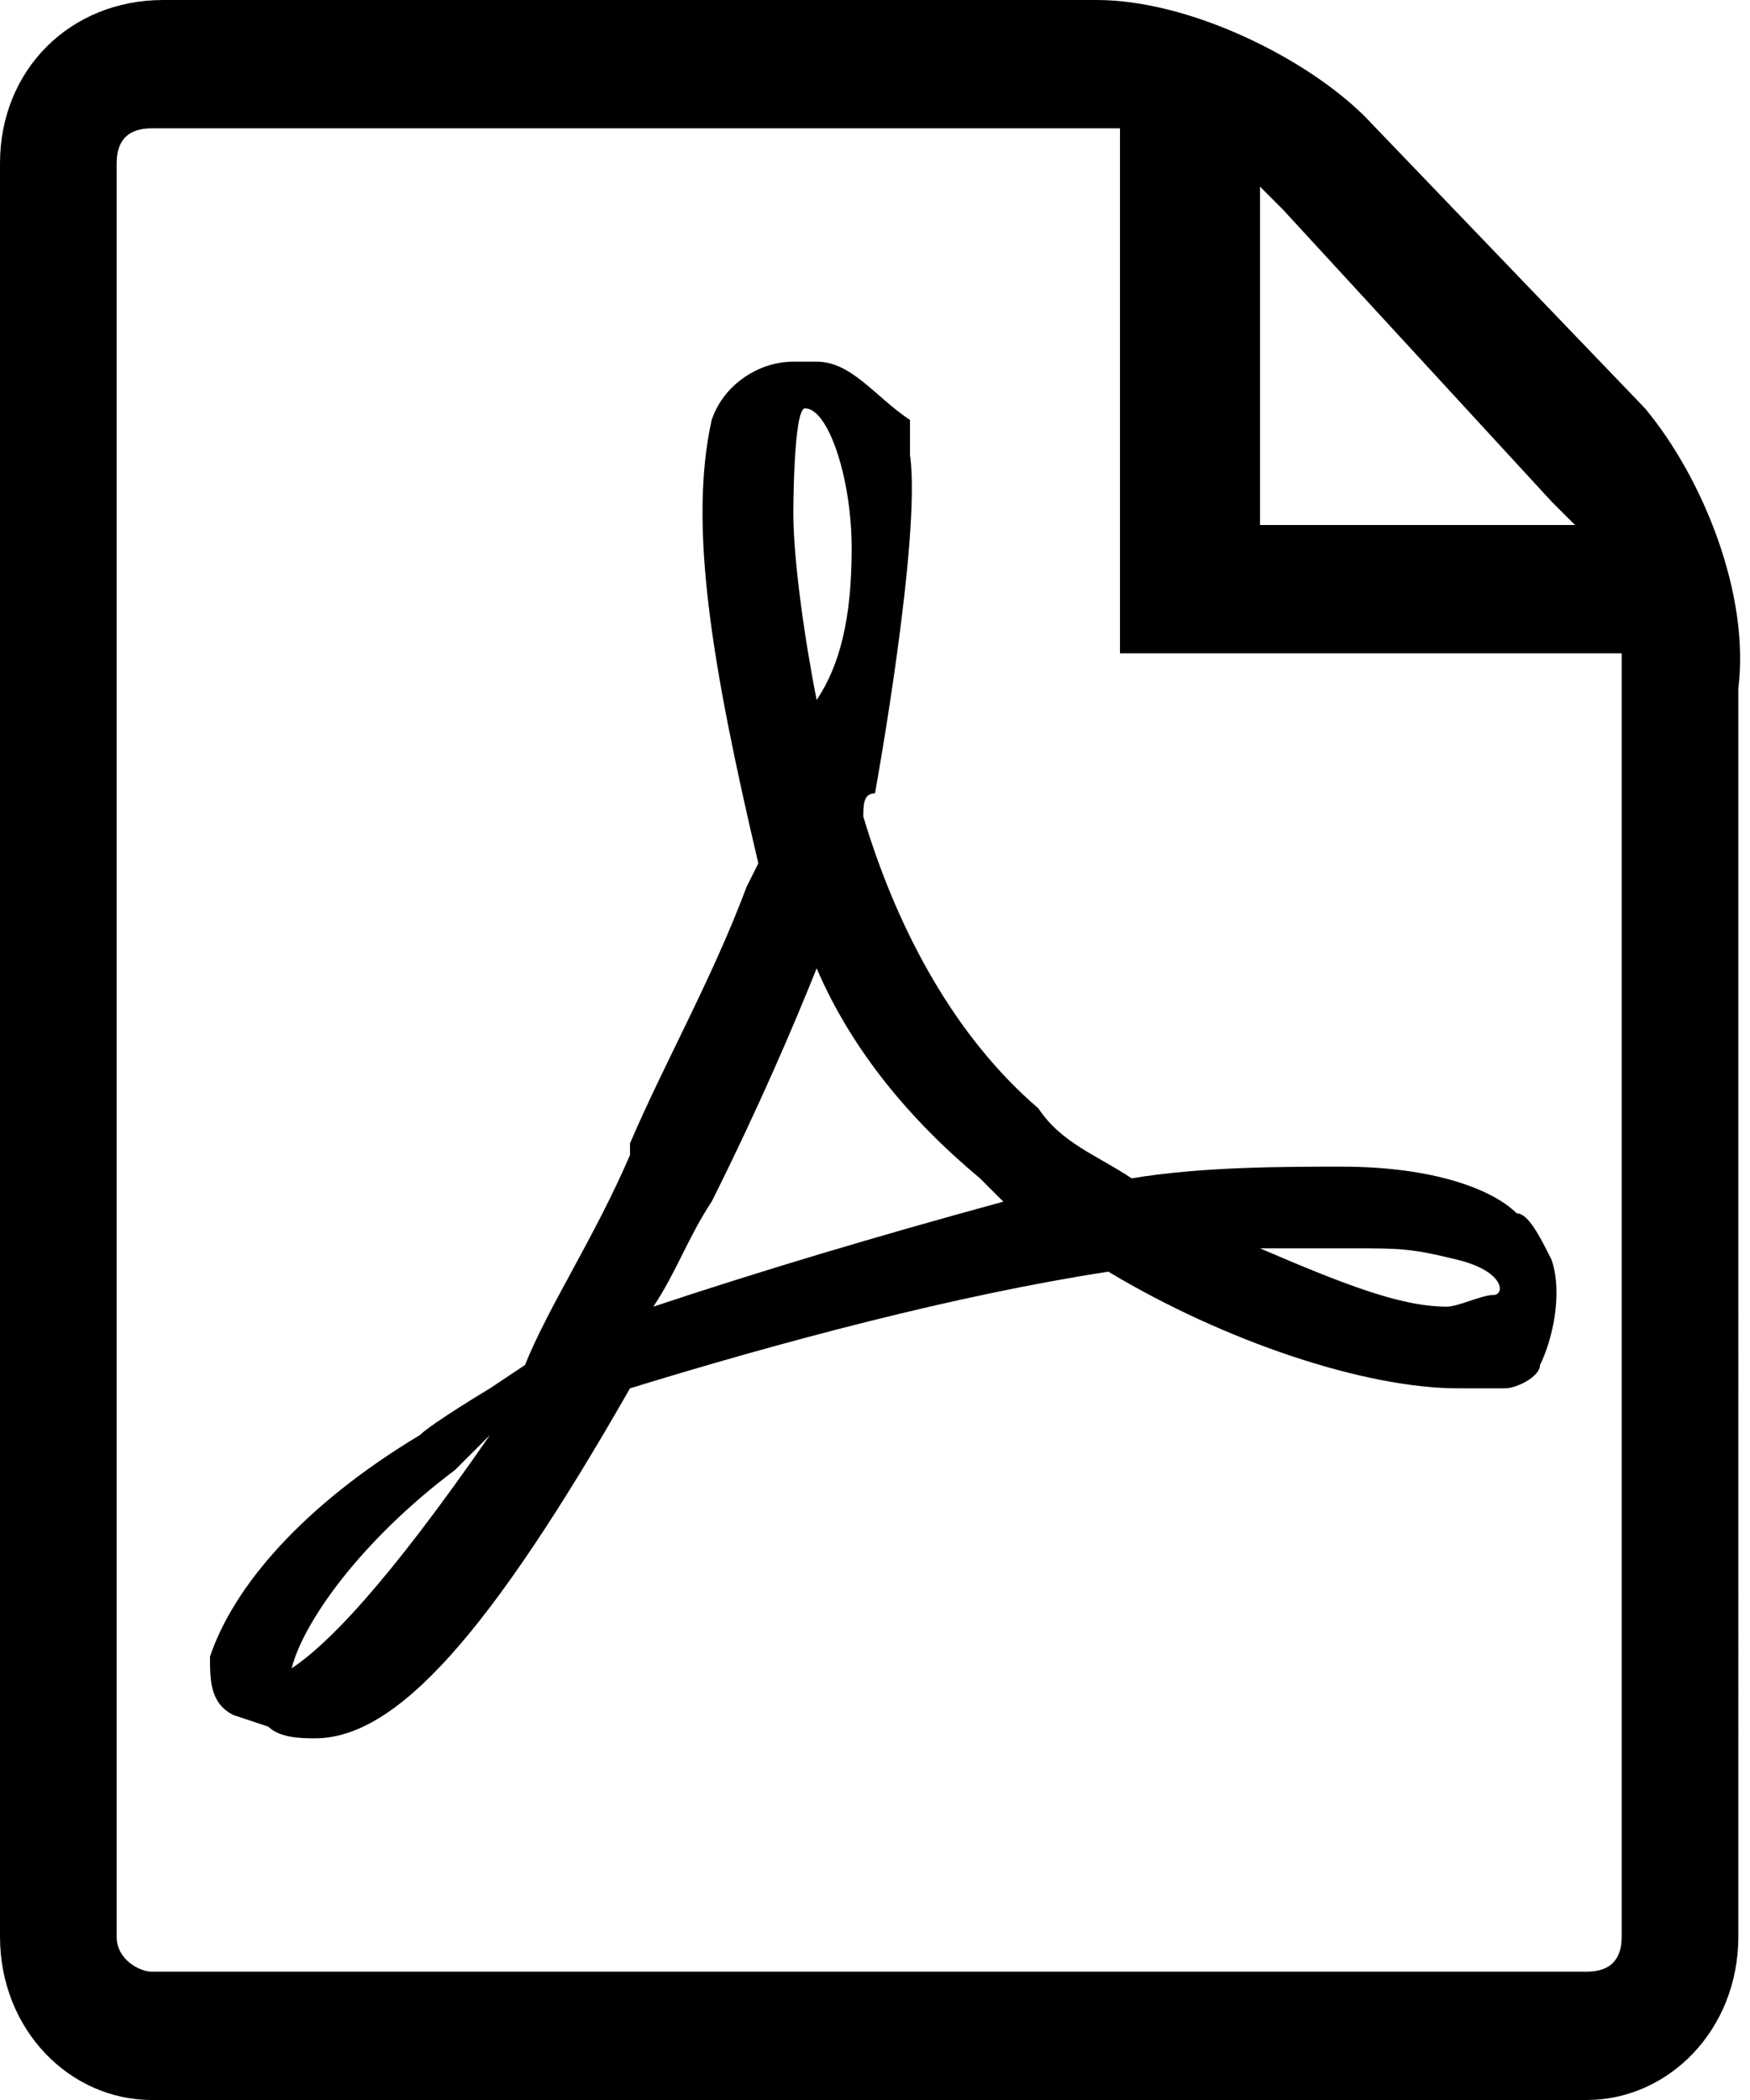 <?xml version="1.0" encoding="utf-8"?>
<!-- Generator: Adobe Illustrator 19.2.1, SVG Export Plug-In . SVG Version: 6.00 Build 0)  -->
<svg version="1.1" id="Layer_1" xmlns="http://www.w3.org/2000/svg" xmlns:xlink="http://www.w3.org/1999/xlink" x="0px" y="0px"
	 viewBox="0 0 15 18" style="enable-background:new 0 0 15 18;" xml:space="preserve">
<path d="M13,10.4c-0.2-0.2-0.7-0.4-1.5-0.4c-0.5,0-1.2,0-1.8,0.1C9.4,9.9,9.1,9.8,8.9,9.5C8.2,8.9,7.7,8,7.4,7c0-0.1,0-0.2,0.1-0.2
	c0,0,0.4-2.2,0.3-2.9c0-0.1,0-0.1,0-0.2l0-0.1C7.5,3.4,7.3,3.1,7,3.1l-0.2,0l0,0c-0.3,0-0.6,0.2-0.7,0.5c-0.2,0.9,0,2.1,0.4,3.8
	L6.4,7.6c-0.3,0.8-0.7,1.5-1,2.2l0,0.1c-0.3,0.7-0.7,1.3-0.9,1.8l-0.3,0.2c0,0-0.5,0.3-0.6,0.4c-1,0.6-1.6,1.3-1.8,1.9
	c0,0.2,0,0.4,0.2,0.5l0.3,0.1c0.1,0.1,0.3,0.1,0.4,0.1c0.7,0,1.5-0.9,2.7-3c1.3-0.4,2.8-0.8,4.1-1c1,0.6,2.2,1,3,1
	c0.1,0,0.3,0,0.4,0c0.1,0,0.3-0.1,0.3-0.2c0.1-0.2,0.2-0.6,0.1-0.9C13.2,10.6,13.1,10.4,13,10.4z M2.5,14.3c0.1-0.4,0.6-1.1,1.4-1.7
	c0,0,0.2-0.2,0.3-0.3C3.3,13.6,2.8,14.1,2.5,14.3z M6.9,3.5c0.2,0,0.4,0.6,0.4,1.2c0,0.6-0.1,1-0.3,1.3C6.9,5.5,6.8,4.8,6.8,4.4
	C6.8,4.4,6.8,3.5,6.9,3.5z M5.6,11.2c0.2-0.3,0.3-0.6,0.5-0.9c0.4-0.8,0.7-1.5,0.9-2C7.3,9,7.8,9.6,8.4,10.1
	c0.1,0.1,0.1,0.1,0.2,0.2C7.5,10.6,6.5,10.9,5.6,11.2z M12.8,11.1c-0.1,0-0.3,0.1-0.4,0.1c-0.4,0-0.9-0.2-1.6-0.5c0.3,0,0.5,0,0.8,0
	c0.4,0,0.5,0,0.9,0.1C12.9,10.9,12.9,11.1,12.8,11.1z M14.1,3.5L11.7,1c-0.5-0.5-1.5-1-2.3-1h-8C0.6,0,0,0.6,0,1.4v15.2
	C0,17.4,0.6,18,1.3,18h12.3c0.7,0,1.3-0.6,1.3-1.4V5.9C15,5.1,14.6,4.1,14.1,3.5z M13.3,4.3c0.1,0.1,0.1,0.1,0.2,0.2h-2.7V1.6
	c0.1,0.1,0.1,0.1,0.2,0.2L13.3,4.3z M13.9,16.6c0,0.2-0.1,0.3-0.3,0.3H1.3c-0.1,0-0.3-0.1-0.3-0.3V1.4c0-0.2,0.1-0.3,0.3-0.3h8
	c0.1,0,0.2,0,0.3,0v4.5h4.3c0,0.1,0,0.2,0,0.3V16.6z"/>
</svg>
